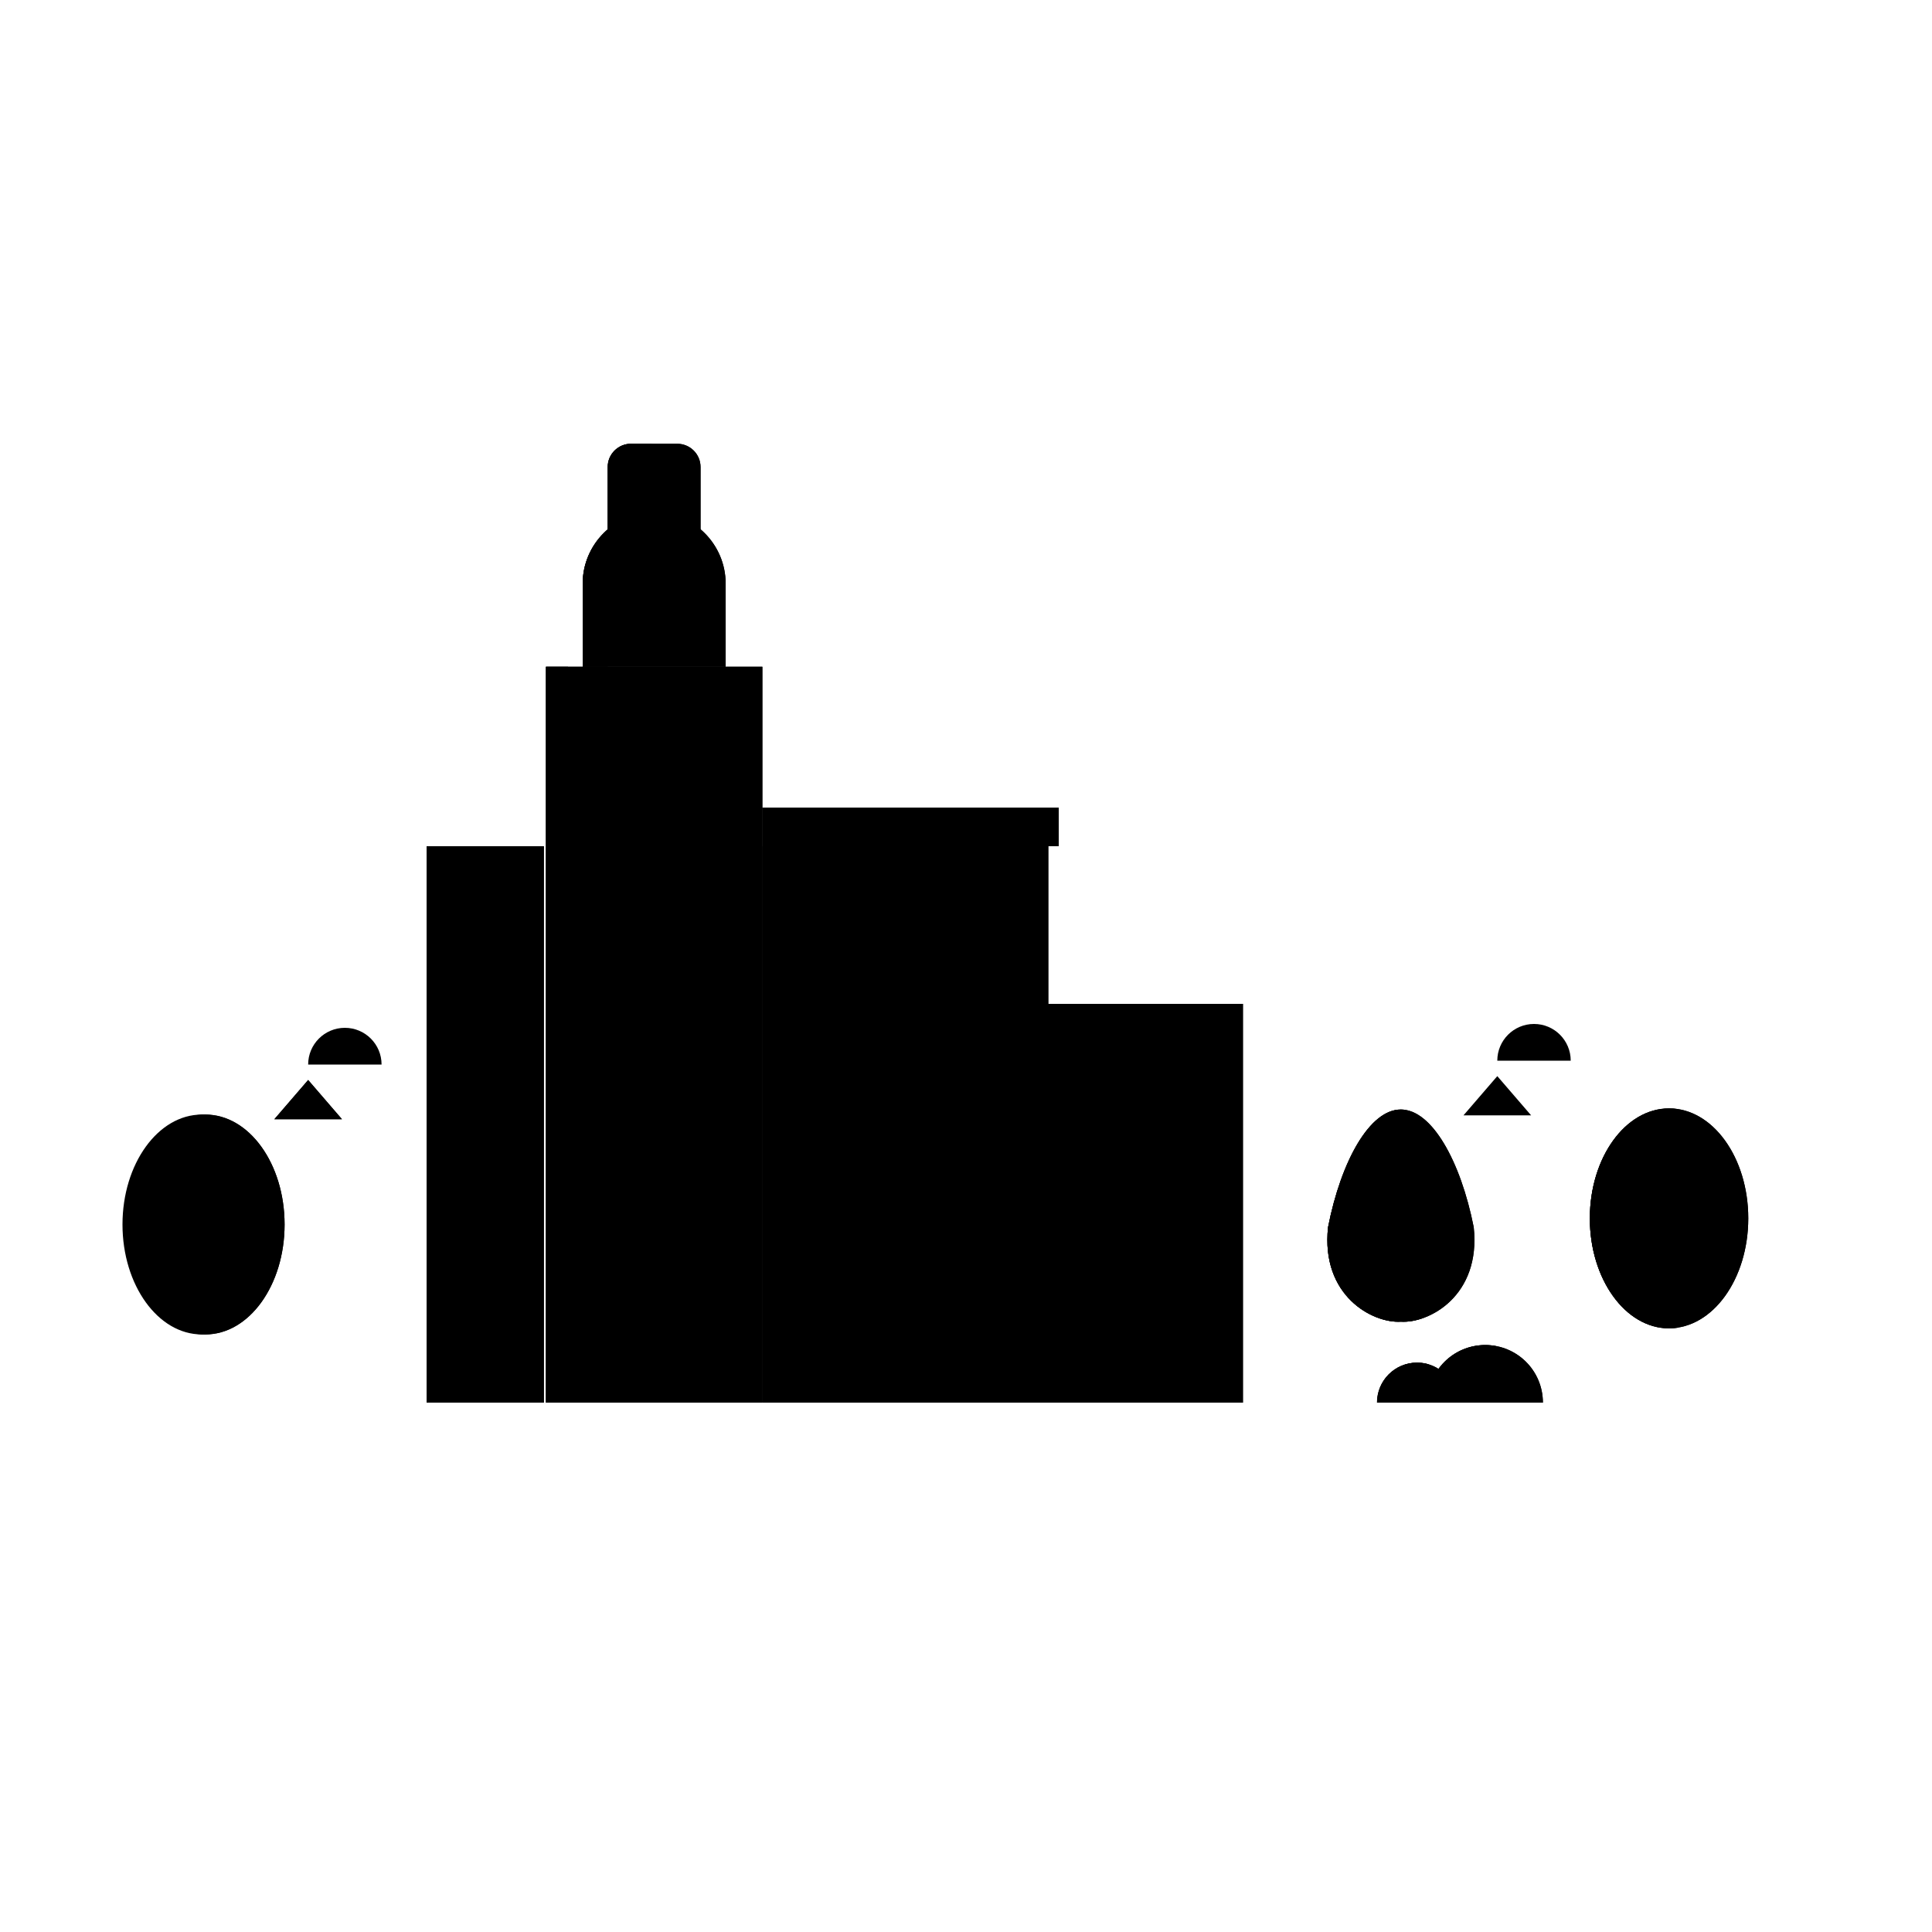 <?xml version="1.0" encoding="utf-8"?>
<svg version="1.1" id="Layer_1" xmlns="http://www.w3.org/2000/svg" xmlns:xlink="http://www.w3.org/1999/xlink" x="0px" y="0px"
	 viewBox="0 0 1000 1000" style="enable-background:new 0 0 1000 1000;" xml:space="preserve" width="300" height="300">
<style type="text/css">
	.st0{fill:#56565B;}
	.st1{fill:#EEF2F4;}
	.st2{fill:#FFC299;}
	.st3{fill:#FFFFFF;}
	.st4{opacity:0.34;fill:#333333;}
	.st5{fill:none;stroke:#170E10;stroke-width:10;stroke-linecap:round;stroke-linejoin:round;stroke-miterlimit:10;}
	.st6{fill:none;stroke:#260005;stroke-width:6;stroke-linejoin:round;stroke-miterlimit:10;}
	.st7{fill:#9DD7CE;}
	.st8{opacity:0.69;fill:#333333;}
	.st9{fill:#C0BFBF;}
	.st10{fill:none;stroke:#170E10;stroke-width:6;stroke-linejoin:round;stroke-miterlimit:10;}
	.st11{fill:#BD2B3E;}
	.st12{fill:none;stroke:#170E10;stroke-width:10;stroke-linejoin:round;stroke-miterlimit:10;}
	.st13{opacity:0.53;fill:#333333;}
	.st14{fill:none;stroke:#260005;stroke-width:4;stroke-linejoin:round;stroke-miterlimit:10;}
	.st15{opacity:0.36;fill:none;stroke:#FF99AA;stroke-width:4;stroke-linejoin:round;stroke-miterlimit:10;}
	.st16{fill:none;stroke:#170E10;stroke-width:8;stroke-linecap:round;stroke-linejoin:round;stroke-miterlimit:10;}
	.st17{fill:#FF6550;}
	.st18{fill:#E97E1C;}
	.st19{fill:#D44644;}
	.st20{opacity:0.55;fill:#FFFFFF;}
</style>


<rect id="XMLID_78_" x="540.4" y="519.6" className="st2" width="102.9" height="206.4"/>
<rect id="XMLID_96_" x="540.4" y="519.6" className="st3" width="102.9" height="206.4"/>
<rect id="XMLID_2_" x="540.4" y="519.6" className="st4" width="13.6" height="206.4"/>
<rect id="XMLID_26_" x="540.4" y="519.6" className="st5" width="102.9" height="206.4"/>
<g id="XMLID_32_">
	<g id="XMLID_130_">
		<line id="XMLID_131_" className="st6" x1="557.2" y1="681" x2="629.1" y2="681"/>
	</g>
	<g id="XMLID_127_">
		<line id="XMLID_128_" className="st6" x1="557.2" y1="655" x2="629.1" y2="655"/>
	</g>
	<g id="XMLID_124_">
		<line id="XMLID_125_" className="st6" x1="557.2" y1="629" x2="629.1" y2="629"/>
	</g>
	<g id="XMLID_121_">
		<line id="XMLID_122_" className="st6" x1="557.2" y1="603" x2="629.1" y2="603"/>
	</g>
	<g id="XMLID_118_">
		<line id="XMLID_119_" className="st6" x1="557.2" y1="577" x2="629.1" y2="577"/>
	</g>
	<g id="XMLID_115_">
		<line id="XMLID_116_" className="st6" x1="557.2" y1="551" x2="629.1" y2="551"/>
	</g>
</g>
<rect id="XMLID_75_" x="394.6" y="438" className="st7" width="148" height="288"/>
<rect id="XMLID_86_" x="394.6" y="438" className="st8" width="13.4" height="288"/>
<path id="XMLID_69_" className="st9" d="M362.6,277.7h-48v-36c0-6.6,5.4-12,12-12h24c6.6,0,12,5.4,12,12V277.7z"/>
<path id="XMLID_99_" className="st8" d="M339.3,229.7h-12.8c-6.6,0-12,5.4-12,12v36h12.8v-36C327.3,235.1,332.7,229.7,339.3,229.7z"/>
<path id="XMLID_10_" className="st5" d="M362.6,277.7h-48v-36c0-6.6,5.4-12,12-12h24c6.6,0,12,5.4,12,12V277.7z"/>
<line id="XMLID_12_" className="st5" x1="339" y1="230" x2="339" y2="183"/>
<line id="XMLID_126_" className="st5" x1="922" y1="726" x2="945.6" y2="726"/>
<line id="XMLID_139_" className="st5" x1="702.5" y1="726" x2="904.9" y2="726"/>
<line id="XMLID_138_" className="st5" x1="669" y1="726" x2="678" y2="726"/>
<line id="XMLID_120_" className="st5" x1="175.5" y1="726" x2="654.5" y2="726"/>
<line id="XMLID_5_" className="st5" x1="151.7" y1="726" x2="160.1" y2="726"/>
<line id="XMLID_25_" className="st5" x1="65.3" y1="726" x2="135" y2="726"/>
<rect id="XMLID_54_" x="282.6" y="345.1" className="st9" width="112" height="380.9"/>
<rect id="XMLID_74_" x="282.6" y="345.1" className="st8" width="11.4" height="380.9"/>
<rect id="XMLID_1_" x="282.6" y="345.1" className="st5" width="112" height="380.9"/>
<g id="XMLID_6_">
	<g>
		<g>
			<line id="XMLID_258_" className="st10" x1="302" y1="643" x2="375" y2="643"/>
			<line id="XMLID_257_" className="st10" x1="302" y1="655" x2="375" y2="655"/>
		</g>
	</g>
	<g>
		<g>
			<line id="XMLID_252_" className="st10" x1="302" y1="609" x2="375" y2="609"/>
			<line id="XMLID_251_" className="st10" x1="302" y1="621" x2="375" y2="621"/>
		</g>
	</g>
	<g>
		<g>
			<line id="XMLID_246_" className="st10" x1="302" y1="575" x2="375" y2="575"/>
			<line id="XMLID_245_" className="st10" x1="302" y1="587" x2="375" y2="587"/>
		</g>
	</g>
	<g>
		<g>
			<line id="XMLID_240_" className="st10" x1="302" y1="541" x2="375" y2="541"/>
			<line id="XMLID_239_" className="st10" x1="302" y1="553" x2="375" y2="553"/>
		</g>
	</g>
	<g>
		<g>
			<line id="XMLID_234_" className="st10" x1="302" y1="507" x2="375" y2="507"/>
			<line id="XMLID_233_" className="st10" x1="302" y1="519" x2="375" y2="519"/>
		</g>
	</g>
	<g>
		<g>
			<line id="XMLID_228_" className="st10" x1="302" y1="473" x2="375" y2="473"/>
			<line id="XMLID_227_" className="st10" x1="302" y1="485" x2="375" y2="485"/>
		</g>
	</g>
	<g>
		<g>
			<line id="XMLID_222_" className="st10" x1="302" y1="439" x2="375" y2="439"/>
			<line id="XMLID_221_" className="st10" x1="302" y1="451" x2="375" y2="451"/>
		</g>
	</g>
	<g>
		<g>
			<line id="XMLID_216_" className="st10" x1="302" y1="405" x2="375" y2="405"/>
			<line id="XMLID_215_" className="st10" x1="302" y1="417" x2="375" y2="417"/>
		</g>
	</g>
	<g>
		<g>
			<line id="XMLID_210_" className="st10" x1="302" y1="371" x2="375" y2="371"/>
			<line id="XMLID_209_" className="st10" x1="302" y1="383" x2="375" y2="383"/>
		</g>
	</g>
</g>
<path id="XMLID_63_" className="st9" d="M375.6,345.1h-74v-43c0-20.4,16.6-37,37-37h0c20.4,0,37,16.6,37,37V345.1z"/>
<path id="XMLID_98_" className="st8" d="M345.1,265.7c-2.1-0.4-4.3-0.6-6.5-0.6h0c-20.4,0-37,16.6-37,37v43h13v-43
	C314.6,283.9,327.7,268.8,345.1,265.7z"/>
<path id="XMLID_9_" className="st5" d="M375.6,345.1h-74v-43c0-20.4,16.6-37,37-37h0c20.4,0,37,16.6,37,37V345.1z"/>
<rect id="XMLID_11_" x="394.6" y="438" className="st5" width="148" height="288"/>
<rect id="XMLID_92_" x="394.6" y="418" className="st11" width="152.7" height="20"/>
<rect id="XMLID_13_" x="394.6" y="418" className="st5" width="153.4" height="20"/>
<rect id="XMLID_82_" x="314.6" y="674.5" className="st3" width="48" height="51.5"/>
<rect id="XMLID_95_" x="314.6" y="676.5" className="st4" width="48" height="10.5"/>
<rect id="XMLID_106_" x="314.6" y="687" className="st4" width="11.1" height="39"/>
<rect id="XMLID_14_" x="314.6" y="674.5" className="st5" width="48" height="51.5"/>
<g id="XMLID_16_">
	<g id="XMLID_760_">
		<g id="XMLID_774_">
			<g id="XMLID_785_">
				<line id="XMLID_786_" className="st12" x1="518" y1="670" x2="518" y2="685"/>
			</g>
			<g id="XMLID_783_">
				<line id="XMLID_784_" className="st12" x1="498" y1="670" x2="498" y2="685"/>
			</g>
			<g id="XMLID_781_">
				<line id="XMLID_782_" className="st12" x1="478" y1="670" x2="478" y2="685"/>
			</g>
			<g id="XMLID_779_">
				<line id="XMLID_780_" className="st12" x1="458" y1="670" x2="458" y2="685"/>
			</g>
			<g id="XMLID_777_">
				<line id="XMLID_778_" className="st12" x1="438" y1="670" x2="438" y2="685"/>
			</g>
			<g id="XMLID_775_">
				<line id="XMLID_776_" className="st12" x1="418" y1="670" x2="418" y2="685"/>
			</g>
		</g>
	</g>
	<g id="XMLID_720_">
		<g id="XMLID_734_">
			<g id="XMLID_745_">
				<line id="XMLID_746_" className="st12" x1="518" y1="630" x2="518" y2="645"/>
			</g>
			<g id="XMLID_743_">
				<line id="XMLID_744_" className="st12" x1="498" y1="630" x2="498" y2="645"/>
			</g>
			<g id="XMLID_741_">
				<line id="XMLID_742_" className="st12" x1="478" y1="630" x2="478" y2="645"/>
			</g>
			<g id="XMLID_739_">
				<line id="XMLID_740_" className="st12" x1="458" y1="630" x2="458" y2="645"/>
			</g>
			<g id="XMLID_737_">
				<line id="XMLID_738_" className="st12" x1="438" y1="630" x2="438" y2="645"/>
			</g>
			<g id="XMLID_735_">
				<line id="XMLID_736_" className="st12" x1="418" y1="630" x2="418" y2="645"/>
			</g>
		</g>
	</g>
	<g id="XMLID_680_">
		<g id="XMLID_694_">
			<g id="XMLID_705_">
				<line id="XMLID_706_" className="st12" x1="518" y1="590" x2="518" y2="605"/>
			</g>
			<g id="XMLID_703_">
				<line id="XMLID_704_" className="st12" x1="498" y1="590" x2="498" y2="605"/>
			</g>
			<g id="XMLID_701_">
				<line id="XMLID_702_" className="st12" x1="478" y1="590" x2="478" y2="605"/>
			</g>
			<g id="XMLID_699_">
				<line id="XMLID_700_" className="st12" x1="458" y1="590" x2="458" y2="605"/>
			</g>
			<g id="XMLID_697_">
				<line id="XMLID_698_" className="st12" x1="438" y1="590" x2="438" y2="605"/>
			</g>
			<g id="XMLID_695_">
				<line id="XMLID_696_" className="st12" x1="418" y1="590" x2="418" y2="605"/>
			</g>
		</g>
	</g>
	<g id="XMLID_640_">
		<g id="XMLID_654_">
			<g id="XMLID_665_">
				<line id="XMLID_666_" className="st12" x1="518" y1="550" x2="518" y2="565"/>
			</g>
			<g id="XMLID_663_">
				<line id="XMLID_664_" className="st12" x1="498" y1="550" x2="498" y2="565"/>
			</g>
			<g id="XMLID_661_">
				<line id="XMLID_662_" className="st12" x1="478" y1="550" x2="478" y2="565"/>
			</g>
			<g id="XMLID_659_">
				<line id="XMLID_660_" className="st12" x1="458" y1="550" x2="458" y2="565"/>
			</g>
			<g id="XMLID_657_">
				<line id="XMLID_658_" className="st12" x1="438" y1="550" x2="438" y2="565"/>
			</g>
			<g id="XMLID_655_">
				<line id="XMLID_656_" className="st12" x1="418" y1="550" x2="418" y2="565"/>
			</g>
		</g>
	</g>
	<g id="XMLID_600_">
		<g id="XMLID_614_">
			<g id="XMLID_625_">
				<line id="XMLID_626_" className="st12" x1="518" y1="510" x2="518" y2="525"/>
			</g>
			<g id="XMLID_623_">
				<line id="XMLID_624_" className="st12" x1="498" y1="510" x2="498" y2="525"/>
			</g>
			<g id="XMLID_621_">
				<line id="XMLID_622_" className="st12" x1="478" y1="510" x2="478" y2="525"/>
			</g>
			<g id="XMLID_619_">
				<line id="XMLID_620_" className="st12" x1="458" y1="510" x2="458" y2="525"/>
			</g>
			<g id="XMLID_617_">
				<line id="XMLID_618_" className="st12" x1="438" y1="510" x2="438" y2="525"/>
			</g>
			<g id="XMLID_615_">
				<line id="XMLID_616_" className="st12" x1="418" y1="510" x2="418" y2="525"/>
			</g>
		</g>
	</g>
	<g id="XMLID_560_">
		<g id="XMLID_574_">
			<g id="XMLID_585_">
				<line id="XMLID_586_" className="st12" x1="518" y1="470" x2="518" y2="485"/>
			</g>
			<g id="XMLID_583_">
				<line id="XMLID_584_" className="st12" x1="498" y1="470" x2="498" y2="485"/>
			</g>
			<g id="XMLID_581_">
				<line id="XMLID_582_" className="st12" x1="478" y1="470" x2="478" y2="485"/>
			</g>
			<g id="XMLID_579_">
				<line id="XMLID_580_" className="st12" x1="458" y1="470" x2="458" y2="485"/>
			</g>
			<g id="XMLID_577_">
				<line id="XMLID_578_" className="st12" x1="438" y1="470" x2="438" y2="485"/>
			</g>
			<g id="XMLID_575_">
				<line id="XMLID_576_" className="st12" x1="418" y1="470" x2="418" y2="485"/>
			</g>
		</g>
	</g>
</g>
<rect id="XMLID_76_" x="437.5" y="668.3" className="st2" width="61.5" height="57.7"/>
<rect id="XMLID_123_" x="437.5" y="668.3" className="st8" width="61.5" height="13.4"/>
<rect id="XMLID_117_" x="437.5" y="681.8" className="st8" width="12" height="44.2"/>
<rect id="XMLID_15_" x="437.5" y="668.3" className="st5" width="61.5" height="57.7"/>
<rect id="XMLID_79_" x="220.9" y="438" className="st11" width="60.6" height="288"/>
<rect id="XMLID_58_" x="220.9" y="438" className="st13" width="10.1" height="288"/>
<rect id="XMLID_33_" x="220.9" y="438" className="st5" width="60.6" height="288"/>
<g id="XMLID_41_">
	<g id="XMLID_457_">
		<g id="XMLID_468_">
			<g id="XMLID_475_">
				<line id="XMLID_477_" className="st14" x1="238" y1="630" x2="238" y2="645"/>
				<line id="XMLID_476_" className="st15" x1="238" y1="650" x2="238" y2="656"/>
			</g>
			<g id="XMLID_472_">
				<line id="XMLID_474_" className="st14" x1="251" y1="630" x2="251" y2="645"/>
				<line id="XMLID_473_" className="st15" x1="251" y1="650" x2="251" y2="656"/>
			</g>
			<g id="XMLID_469_">
				<line id="XMLID_471_" className="st14" x1="264" y1="630" x2="264" y2="645"/>
				<line id="XMLID_470_" className="st15" x1="264" y1="650" x2="264" y2="656"/>
			</g>
		</g>
	</g>
	<g id="XMLID_426_">
		<g id="XMLID_437_">
			<g id="XMLID_444_">
				<line id="XMLID_446_" className="st14" x1="238" y1="586" x2="238" y2="601"/>
				<line id="XMLID_445_" className="st15" x1="238" y1="606" x2="238" y2="612"/>
			</g>
			<g id="XMLID_441_">
				<line id="XMLID_443_" className="st14" x1="251" y1="586" x2="251" y2="601"/>
				<line id="XMLID_442_" className="st15" x1="251" y1="606" x2="251" y2="612"/>
			</g>
			<g id="XMLID_438_">
				<line id="XMLID_440_" className="st14" x1="264" y1="586" x2="264" y2="601"/>
				<line id="XMLID_439_" className="st15" x1="264" y1="606" x2="264" y2="612"/>
			</g>
		</g>
	</g>
	<g id="XMLID_395_">
		<g id="XMLID_406_">
			<g id="XMLID_413_">
				<line id="XMLID_415_" className="st14" x1="238" y1="542" x2="238" y2="557"/>
				<line id="XMLID_414_" className="st15" x1="238" y1="562" x2="238" y2="568"/>
			</g>
			<g id="XMLID_410_">
				<line id="XMLID_412_" className="st14" x1="251" y1="542" x2="251" y2="557"/>
				<line id="XMLID_411_" className="st15" x1="251" y1="562" x2="251" y2="568"/>
			</g>
			<g id="XMLID_407_">
				<line id="XMLID_409_" className="st14" x1="264" y1="542" x2="264" y2="557"/>
				<line id="XMLID_408_" className="st15" x1="264" y1="562" x2="264" y2="568"/>
			</g>
		</g>
	</g>
	<g id="XMLID_364_">
		<g id="XMLID_375_">
			<g id="XMLID_382_">
				<line id="XMLID_384_" className="st14" x1="238" y1="498" x2="238" y2="513"/>
				<line id="XMLID_383_" className="st15" x1="238" y1="518" x2="238" y2="524"/>
			</g>
			<g id="XMLID_379_">
				<line id="XMLID_381_" className="st14" x1="251" y1="498" x2="251" y2="513"/>
				<line id="XMLID_380_" className="st15" x1="251" y1="518" x2="251" y2="524"/>
			</g>
			<g id="XMLID_376_">
				<line id="XMLID_378_" className="st14" x1="264" y1="498" x2="264" y2="513"/>
				<line id="XMLID_377_" className="st15" x1="264" y1="518" x2="264" y2="524"/>
			</g>
		</g>
	</g>
	<g id="XMLID_333_">
		<g id="XMLID_344_">
			<g id="XMLID_351_">
				<line id="XMLID_353_" className="st14" x1="238" y1="454" x2="238" y2="469"/>
				<line id="XMLID_352_" className="st15" x1="238" y1="474" x2="238" y2="480"/>
			</g>
			<g id="XMLID_348_">
				<line id="XMLID_350_" className="st14" x1="251" y1="454" x2="251" y2="469"/>
				<line id="XMLID_349_" className="st15" x1="251" y1="474" x2="251" y2="480"/>
			</g>
			<g id="XMLID_345_">
				<line id="XMLID_347_" className="st14" x1="264" y1="454" x2="264" y2="469"/>
				<line id="XMLID_346_" className="st15" x1="264" y1="474" x2="264" y2="480"/>
			</g>
		</g>
	</g>
</g>
<rect id="XMLID_84_" x="242" y="678" className="st3" width="20" height="48"/>
<rect id="XMLID_37_" x="242" y="678" className="st5" width="20" height="48"/>
<line id="XMLID_42_" className="st16" x1="525" y1="371" x2="525" y2="415.7"/>
<line id="XMLID_46_" className="st16" x1="515.3" y1="380.3" x2="535.3" y2="380.3"/>
<line id="XMLID_47_" className="st16" x1="508.8" y1="393.3" x2="542.6" y2="393.3"/>
<line id="XMLID_48_" className="st5" x1="813" y1="726" x2="813" y2="549"/>
<line id="XMLID_51_" className="st5" x1="775" y1="559.2" x2="775" y2="549"/>
<path id="XMLID_31_" className="st5" d="M775,549c0-10.5,8.5-19,19-19s19,8.5,19,19"/>
<polygon id="XMLID_49_" className="st5" points="792.5,577.3 757.5,577.3 775,557 "/>
<line id="XMLID_56_" className="st5" x1="197.5" y1="726" x2="197.5" y2="551"/>
<line id="XMLID_55_" className="st5" x1="159.5" y1="559.9" x2="159.5" y2="551"/>
<path id="XMLID_53_" className="st5" d="M159.5,551c0-10.5,8.5-19,19-19s19,8.5,19,19"/>
<polygon id="XMLID_143_" className="st3" points="177,579.3 142,579.3 159.5,559 "/>
<polygon id="XMLID_52_" className="st5" points="177,579.3 142,579.3 159.5,559 "/>
<ellipse id="XMLID_85_" className="st17" cx="106.3" cy="633.8" rx="41" ry="56.9"/>
<path id="XMLID_88_" className="st13" d="M76.6,633.8c0-28.3,14.9-51.7,34.4-56.1c-2.2-0.5-4.4-0.8-6.6-0.8c-22.6,0-41,25.5-41,56.9
	c0,31.4,18.4,56.9,41,56.9c2.3,0,4.5-0.3,6.6-0.8C91.4,685.5,76.6,662.1,76.6,633.8z"/>
<ellipse id="XMLID_70_" className="st5" cx="106.3" cy="633.8" rx="41" ry="56.9"/>
<line id="XMLID_68_" className="st5" x1="107.8" y1="667.2" x2="119.6" y2="655.5"/>
<line id="XMLID_67_" className="st5" x1="106.3" y1="649.4" x2="93.8" y2="637.6"/>
<ellipse id="XMLID_72_" className="st18" cx="559.5" cy="668" rx="25" ry="34.4"/>
<path id="XMLID_89_" className="st13" d="M544.5,668c0-16.6,8.6-30.5,20-33.7c-1.6-0.4-3.3-0.7-5-0.7c-13.8,0-25,15.4-25,34.4
	s11.2,34.4,25,34.4c1.7,0,3.4-0.2,5-0.7C553.1,698.5,544.5,684.6,544.5,668z"/>
<ellipse id="XMLID_77_" className="st5" cx="559.5" cy="668" rx="25" ry="34.4"/>
<path id="XMLID_73_" className="st19" d="M762.8,635.2c3.8,35.5-23.1,49.8-37.7,48.9c-14.7,0.9-41.5-13.4-37.7-48.9
	c6.8-34.4,21.7-61,37.7-60.9C741,574.2,756,600.8,762.8,635.2z"/>
<path id="XMLID_90_" className="st13" d="M734.7,682.1c-14.7,0.9-41.5-13.4-37.7-48.9c5.6-28.6,17-51.9,29.8-58.8
	c-0.6-0.1-1.1-0.1-1.7-0.1c-16-0.2-31,26.4-37.7,60.9c-3.8,35.5,23.1,49.8,37.7,48.9c3.5,0.2,7.6-0.4,11.8-2
	C736.1,682.2,735.4,682.2,734.7,682.1z"/>
<path id="XMLID_62_" className="st5" d="M762.8,635.2c3.8,35.5-23.1,49.8-37.7,48.9c-14.7,0.9-41.5-13.4-37.7-48.9
	c6.8-34.4,21.7-61,37.7-60.9C741,574.2,756,600.8,762.8,635.2z"/>
<line id="XMLID_65_" className="st5" x1="725.1" y1="660.3" x2="737.7" y2="647.7"/>
<line id="XMLID_66_" className="st5" x1="725.1" y1="638.5" x2="711.3" y2="624.7"/>
<line id="XMLID_134_" className="st5" x1="410.5" y1="773" x2="516" y2="773"/>
<line id="XMLID_133_" className="st5" x1="531.8" y1="773" x2="542.6" y2="773"/>
<line id="XMLID_137_" className="st5" x1="555.3" y1="773" x2="557.4" y2="773"/>
<line id="XMLID_83_" className="st5" x1="359.4" y1="773" x2="385.5" y2="773"/>
<polyline id="XMLID_80_" className="st5" points="559.5,678.5 559.5,684.2 559.5,688.7 559.5,724.4 "/>
<line id="XMLID_64_" className="st5" x1="725.1" y1="612.5" x2="725.1" y2="726"/>
<line id="XMLID_71_" className="st5" x1="107.8" y1="623" x2="107.8" y2="726"/>
<ellipse id="XMLID_87_" className="st18" cx="863.9" cy="630.6" rx="41" ry="56.9"/>
<path id="XMLID_91_" className="st13" d="M832.9,630.6c0-29,15.7-53,36-56.4c-1.6-0.3-3.3-0.4-5-0.4c-22.6,0-41,25.5-41,56.9
	c0,31.4,18.4,56.9,41,56.9c1.7,0,3.4-0.2,5-0.4C848.6,683.6,832.9,659.6,832.9,630.6z"/>
<ellipse id="XMLID_50_" className="st5" cx="863.9" cy="630.6" rx="41" ry="56.9"/>
<line id="XMLID_59_" className="st5" x1="865.5" y1="669" x2="877.2" y2="657.3"/>
<line id="XMLID_60_" className="st5" x1="863.9" y1="651.1" x2="851.4" y2="639.4"/>
<line id="XMLID_57_" className="st5" x1="865.5" y1="624.7" x2="865.5" y2="725.6"/>
<line id="XMLID_93_" className="st10" x1="327.3" y1="308.7" x2="327.3" y2="345.1"/>
<line id="XMLID_94_" className="st10" x1="349" y1="308.7" x2="349" y2="345.1"/>
<circle id="XMLID_100_" className="st20" cx="106" cy="601" r="3.5"/>
<circle id="XMLID_103_" className="st20" cx="127.6" cy="639" r="4.5"/>
<circle id="XMLID_104_" className="st13" cx="124.1" cy="615.2" r="4.5"/>
<circle id="XMLID_102_" className="st13" cx="93.8" cy="621" r="3.3"/>
<circle id="XMLID_101_" className="st20" cx="556.4" cy="651.9" r="2.4"/>
<circle id="XMLID_105_" className="st13" cx="570.9" cy="661.4" r="3.4"/>
<circle id="XMLID_109_" className="st20" cx="723.6" cy="603" r="2.4"/>
<circle id="XMLID_111_" className="st20" cx="743.3" cy="631" r="3.4"/>
<circle id="XMLID_108_" className="st13" cx="738.1" cy="612.5" r="3.4"/>
<circle id="XMLID_110_" className="st13" cx="711.3" cy="649.5" r="3.4"/>
<circle id="XMLID_113_" className="st20" cx="879.1" cy="614.6" r="4.7"/>
<circle id="XMLID_114_" className="st13" cx="877.1" cy="639.3" r="3.4"/>
<circle id="XMLID_112_" className="st13" cx="860.9" cy="603.8" r="3.4"/>
<path id="XMLID_4_" className="st18" d="M712.8,726c0-11.5,9.3-20.7,20.7-20.7s20.7,9.3,20.7,20.7H712.8z"/>
<path id="XMLID_135_" className="st13" d="M739.6,706.2c-1.9-0.6-4-0.9-6.2-0.9c-11.5,0-20.7,9.3-20.7,20.7h12.3
	C725.1,716.7,731.2,708.8,739.6,706.2z"/>
<path id="XMLID_3_" className="st5" d="M712.8,726c0-11.5,9.3-20.7,20.7-20.7s20.7,9.3,20.7,20.7H712.8z"/>
<path id="XMLID_132_" className="st19" d="M739,726c0-16.5,13.3-29.8,29.8-29.8s29.8,13.3,29.8,29.8H739z"/>
<path id="XMLID_136_" className="st13" d="M774.5,696.8c-1.9-0.4-3.8-0.6-5.8-0.6c-16.5,0-29.8,13.3-29.8,29.8h11.5
	C750.5,711.5,760.8,699.4,774.5,696.8z"/>
<path id="XMLID_129_" className="st5" d="M739,726c0-16.5,13.3-29.8,29.8-29.8s29.8,13.3,29.8,29.8H739z"/>
</svg>
